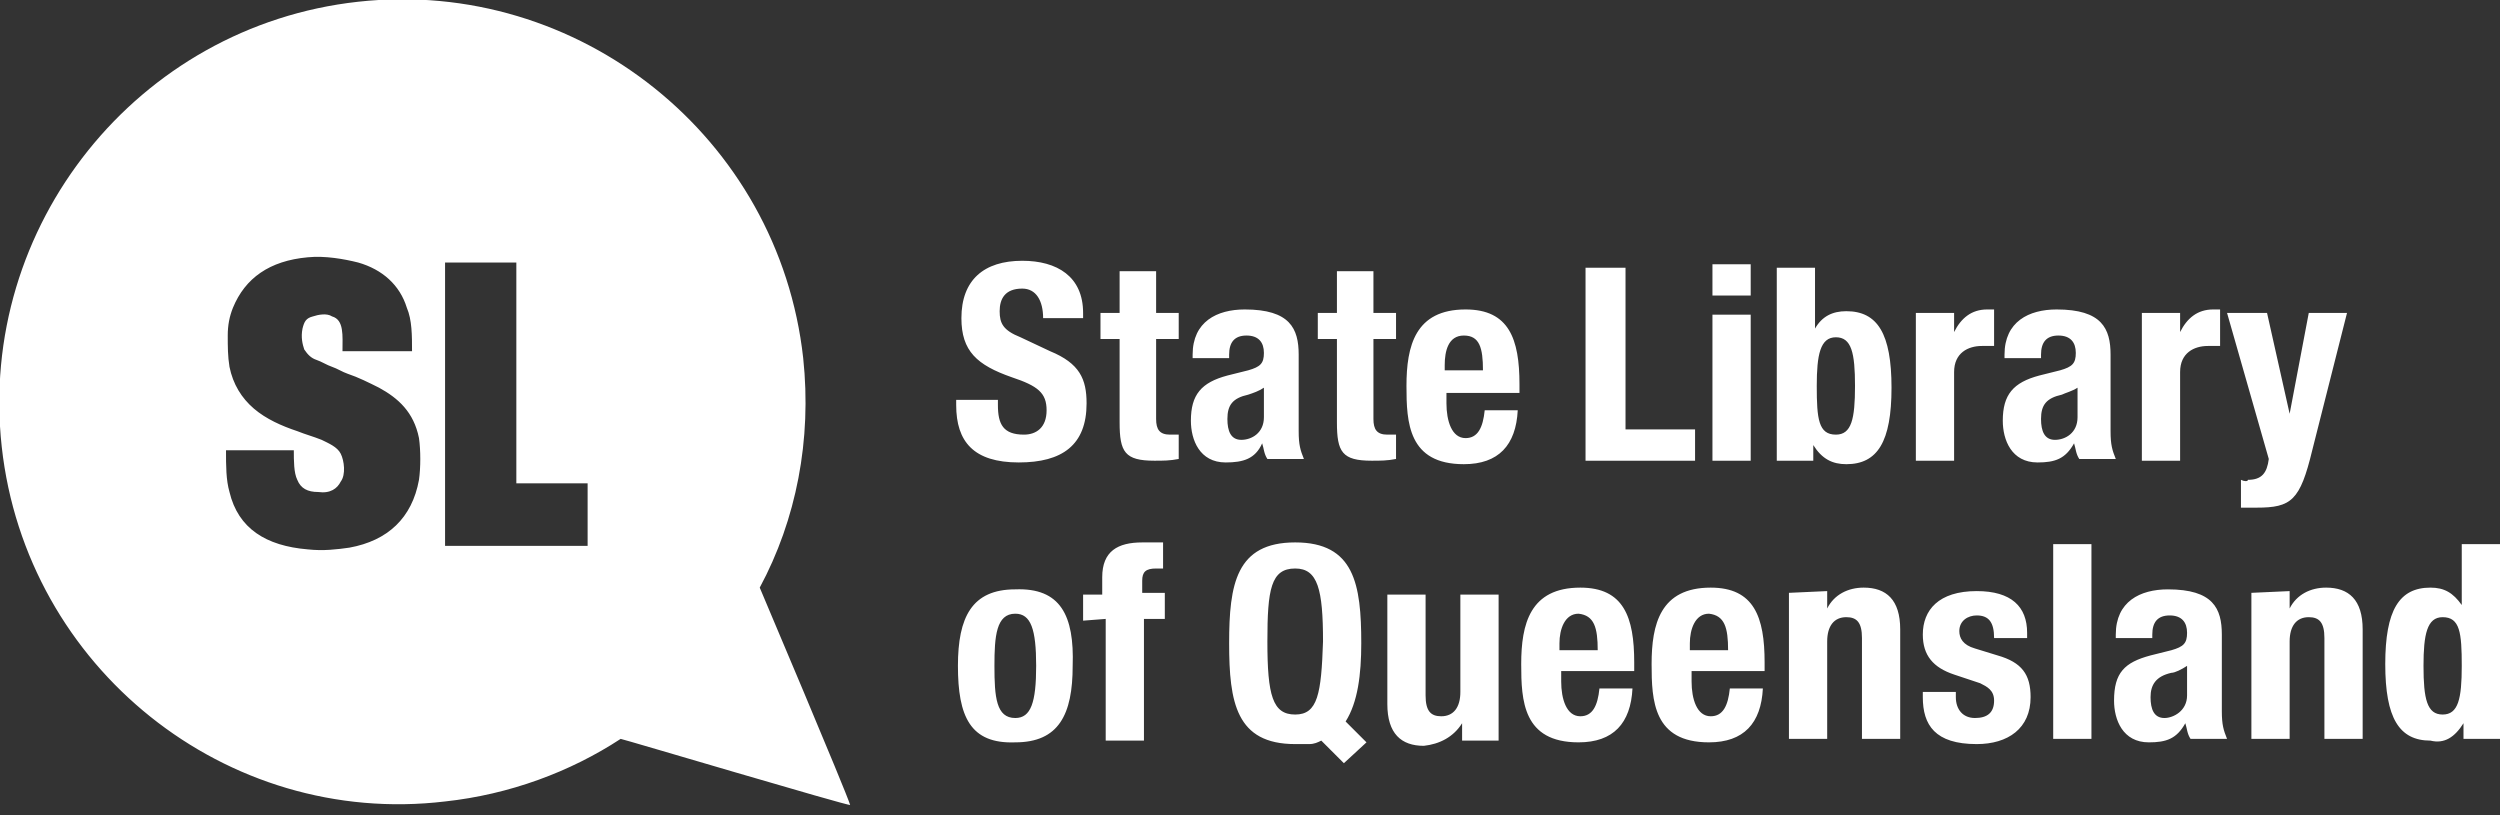 <?xml version="1.0" encoding="utf-8"?>
<!-- Generator: Adobe Illustrator 22.0.1, SVG Export Plug-In . SVG Version: 6.00 Build 0)  -->
<svg version="1.1" id="logos" xmlns="http://www.w3.org/2000/svg" xmlns:xlink="http://www.w3.org/1999/xlink" x="0px" y="0px"
	 viewBox="0 0 143.8 46.9" style="enable-background:new 0 0 143.8 46.9;" xml:space="preserve">
<rect x="0" y="0" width="143.8" height="46.9" fill="#333333" stroke="none"/>
<style type="text/css">
	.st0{fill:#FFFFFF;}
</style>
<path id="slq" class="st0" d="M57.4,23v0.3c0,1.1,0.3,1.7,1.5,1.7c0.7,0,1.3-0.4,1.3-1.4s-0.5-1.4-2-1.9c-2-0.7-2.9-1.5-2.9-3.4
	c0-2.2,1.3-3.3,3.5-3.3c2,0,3.5,0.9,3.5,3v0.3H60c0-1-0.4-1.7-1.2-1.7c-1,0-1.3,0.6-1.3,1.3c0,0.7,0.2,1.1,1.2,1.5l1.7,0.8
	c1.7,0.7,2.1,1.6,2.1,3c0,2.4-1.4,3.4-3.9,3.4c-2.6,0-3.6-1.2-3.6-3.3V23H57.4z M64.4,15.6V18h-1.1v1.5h1.1v4.8c0,1.7,0.3,2.2,2,2.2
	c0.5,0,0.9,0,1.4-0.1V25c-0.1,0-0.3,0-0.5,0c-0.6,0-0.8-0.3-0.8-0.9v-4.6h1.3V18h-1.3v-2.4H64.4z M72.7,22.3V24
	c0,0.9-0.7,1.3-1.3,1.3c-0.6,0-0.8-0.5-0.8-1.2c0-0.8,0.3-1.2,1.2-1.4C72.1,22.6,72.4,22.5,72.7,22.3 M68.8,20.6h1.9v-0.2
	c0-0.7,0.3-1.1,1-1.1s1,0.4,1,1s-0.2,0.8-0.9,1l-1.2,0.3c-1.5,0.4-2.1,1.1-2.1,2.6c0,1.1,0.5,2.4,2,2.4c1,0,1.7-0.2,2.1-1.1l0,0
	c0.1,0.3,0.1,0.6,0.3,0.9H75c-0.2-0.5-0.3-0.8-0.3-1.6v-4.4c0-1.5-0.5-2.6-3.1-2.6c-1.6,0-3,0.7-3,2.6v0.2H68.8z M76.9,15.6V18h-1.1
	v1.5h1.1v4.8c0,1.7,0.3,2.2,2,2.2c0.5,0,0.9,0,1.4-0.1V25c-0.1,0-0.3,0-0.5,0c-0.6,0-0.8-0.3-0.8-0.9v-4.6h1.3V18H79v-2.4H76.9z
	 M85.3,21.3h-2.2V21c0-0.8,0.2-1.7,1.1-1.7C85.1,19.3,85.3,20,85.3,21.3 M83.1,22.6h4.3v-0.5c0-2.6-0.6-4.3-3.1-4.3
	c-2.9,0-3.4,2.1-3.4,4.4c0,2.1,0.1,4.5,3.3,4.5c2,0,3-1.1,3.1-3.1h-1.9c-0.1,1-0.4,1.6-1.1,1.6c-0.8,0-1.1-1-1.1-2v-0.6H83.1z
	 M91.2,26.5h6.3v-1.8h-4v-9.3h-2.3V26.5z M98.5,26.5h2.2v-8.4h-2.2V26.5z M98.5,17h2.2v-1.8h-2.2V17z M105.6,25
	c-1,0-1.1-0.9-1.1-2.8c0-1.8,0.2-2.8,1.1-2.8s1.1,0.9,1.1,2.8S106.5,25,105.6,25 M102.2,15.3v11.2h2.1v-0.9l0,0
	c0.5,0.8,1.1,1.1,1.9,1.1c1.8,0,2.6-1.3,2.6-4.4s-0.8-4.4-2.6-4.4c-0.8,0-1.4,0.3-1.8,1l0,0v-3.5h-2.2V15.3z M110.2,18.1v8.4h2.2
	v-5.1c0-1.1,0.8-1.5,1.6-1.5c0.2,0,0.5,0,0.7,0v-2.1c-0.1,0-0.3,0-0.4,0c-0.9,0-1.5,0.5-1.9,1.3l0,0V18h-2.2V18.1z M119.5,22.3V24
	c0,0.9-0.7,1.3-1.3,1.3c-0.6,0-0.8-0.5-0.8-1.2c0-0.8,0.3-1.2,1.2-1.4C118.8,22.6,119.2,22.5,119.5,22.3 M115.5,20.6h1.9v-0.2
	c0-0.7,0.3-1.1,1-1.1s1,0.4,1,1s-0.2,0.8-0.9,1l-1.2,0.3c-1.5,0.4-2.1,1.1-2.1,2.6c0,1.1,0.5,2.4,2,2.4c1,0,1.6-0.2,2.1-1.1l0,0
	c0.1,0.3,0.1,0.6,0.3,0.9h2.1c-0.2-0.5-0.3-0.8-0.3-1.6v-4.4c0-1.5-0.5-2.6-3.1-2.6c-1.6,0-3,0.7-3,2.6v0.2H115.5z M123.2,18.1v8.4
	h2.2v-5.1c0-1.1,0.8-1.5,1.6-1.5c0.2,0,0.5,0,0.7,0v-2.1c-0.1,0-0.3,0-0.4,0c-0.9,0-1.5,0.5-1.9,1.3l0,0V18h-2.2V18.1z M128.9,27.6
	v1.6h0.9c2,0,2.5-0.4,3.2-3.3l2-7.9h-2.2l-1.1,5.8l0,0l-1.3-5.8h-2.3l2.4,8.4c-0.1,0.8-0.4,1.2-1.2,1.2
	C129.3,27.7,129.1,27.7,128.9,27.6 M58.4,41.3c-1.1,0-1.2-1.2-1.2-3c0-1.7,0.1-3,1.2-3c0.9,0,1.2,0.9,1.2,3
	C59.6,40.4,59.3,41.3,58.4,41.3 M58.4,33.9c-2.5,0-3.3,1.6-3.3,4.4c0,2.9,0.7,4.5,3.3,4.4c2.5,0,3.3-1.6,3.3-4.4
	C61.8,35.4,61,33.8,58.4,33.9 M63.6,35.6v7h2.2v-7H67v-1.5h-1.3v-0.7c0-0.5,0.2-0.7,0.8-0.7c0.1,0,0.3,0,0.4,0v-1.5
	c-0.4,0-0.8,0-1.2,0c-1.4,0-2.3,0.5-2.3,2v1h-1.1v1.5L63.6,35.6L63.6,35.6z M74.5,41.1c-1.3,0-1.6-1.1-1.6-4.2c0-3,0.2-4.2,1.6-4.2
	c1.3,0,1.6,1.2,1.6,4.2C76,39.9,75.8,41.1,74.5,41.1 M77.3,43.9l1.3-1.2l-1.2-1.2c0.7-1.1,0.9-2.7,0.9-4.5c0-3.4-0.4-5.8-3.8-5.8
	s-3.8,2.4-3.8,5.8s0.4,5.8,3.8,5.8c0.3,0,0.6,0,0.8,0c0.3,0,0.5-0.1,0.7-0.2L77.3,43.9z M84.1,41.6v1h2.1v-8.4H84v5.6
	c0,0.9-0.4,1.4-1.1,1.4c-0.6,0-0.9-0.3-0.9-1.2v-5.8h-2.2v6.3c0,1.7,0.8,2.4,2.1,2.4C82.8,42.8,83.6,42.4,84.1,41.6L84.1,41.6z
	 M91.9,37.4h-2.2V37c0-0.8,0.3-1.7,1.1-1.7C91.7,35.4,91.9,36.1,91.9,37.4 M89.7,38.6H94v-0.5c0-2.6-0.6-4.3-3.1-4.3
	c-2.9,0-3.4,2.1-3.4,4.4c0,2.1,0.1,4.5,3.3,4.5c2,0,3-1.1,3.1-3.1H92c-0.1,1-0.4,1.6-1.1,1.6c-0.8,0-1.1-1-1.1-2v-0.6H89.7z
	 M99.4,37.4h-2.2V37c0-0.8,0.3-1.7,1.1-1.7C99.2,35.4,99.4,36.1,99.4,37.4 M97.2,38.6h4.3v-0.5c0-2.6-0.6-4.3-3.1-4.3
	c-2.9,0-3.4,2.1-3.4,4.4c0,2.1,0.1,4.5,3.3,4.5c2,0,3-1.1,3.1-3.1h-1.9c-0.1,1-0.4,1.6-1.1,1.6c-0.8,0-1.1-1-1.1-2v-0.6H97.2z
	 M102.9,34.1v8.4h2.2v-5.6c0-0.9,0.4-1.4,1.1-1.4c0.6,0,0.9,0.3,0.9,1.2v5.8h2.2v-6.3c0-1.7-0.8-2.4-2.1-2.4c-0.9,0-1.7,0.4-2.1,1.2
	l0,0v-1L102.9,34.1L102.9,34.1z M112.5,39.8h-1.9v0.3c0,1.6,0.7,2.7,3.1,2.7c1.8,0,3.1-0.9,3.1-2.7c0-1.3-0.5-2-1.9-2.4l-1.3-0.4
	c-0.7-0.2-0.9-0.6-0.9-1c0-0.6,0.5-0.9,1-0.9c0.7,0,1,0.4,1,1.3h1.9v-0.3c0-1.5-0.9-2.4-2.9-2.4c-2.2,0-3.1,1.1-3.1,2.5
	c0,1.2,0.6,1.9,1.8,2.3l1.5,0.5c0.4,0.2,0.8,0.4,0.8,1c0,0.7-0.4,1-1.1,1s-1.1-0.5-1.1-1.2V39.8z M118.1,42.5h2.2V31.3h-2.2V42.5z
	 M125.8,38.3V40c0,0.9-0.8,1.3-1.3,1.3c-0.6,0-0.8-0.5-0.8-1.2s0.3-1.2,1.2-1.4C125.1,38.7,125.5,38.5,125.8,38.3 M121.9,36.7h1.9
	v-0.2c0-0.7,0.3-1.1,1-1.1s1,0.4,1,1s-0.2,0.8-0.9,1l-1.2,0.3c-1.5,0.4-2.1,1-2.1,2.6c0,1.1,0.5,2.4,2,2.4c1,0,1.6-0.2,2.1-1.1l0,0
	c0.1,0.3,0.1,0.6,0.3,0.9h2.1c-0.2-0.5-0.3-0.8-0.3-1.6v-4.4c0-1.5-0.5-2.6-3.1-2.6c-1.6,0-3,0.7-3,2.6v0.2H121.9z M129.5,34.1v8.4
	h2.2v-5.6c0-0.9,0.4-1.4,1.1-1.4c0.6,0,0.9,0.3,0.9,1.2v5.8h2.2v-6.3c0-1.7-0.8-2.4-2.1-2.4c-0.9,0-1.7,0.4-2.1,1.2l0,0v-1
	L129.5,34.1L129.5,34.1z M140.5,41.1c-0.9,0-1.1-0.9-1.1-2.8c0-1.8,0.2-2.8,1.1-2.8c1,0,1.1,0.9,1.1,2.8
	C141.6,40.2,141.4,41.1,140.5,41.1 M141.7,41.6v0.9h2.1V31.3h-2.2v3.5l0,0c-0.5-0.7-1-1-1.8-1c-1.8,0-2.6,1.3-2.6,4.4
	c0,3.1,0.8,4.4,2.6,4.4C140.6,42.8,141.2,42.4,141.7,41.6L141.7,41.6z M33.8,31.4v-3.6h-4.1V15.1h-4.1v16.3H33.8z M24.1,27.6
	c0.1-0.7,0.1-1.7,0-2.4c-0.3-1.5-1.2-2.3-2.3-2.9c-0.6-0.3-1.2-0.6-1.8-0.8c-0.3-0.1-0.6-0.3-0.9-0.4s-0.6-0.3-0.9-0.4
	s-0.5-0.3-0.7-0.6c-0.1-0.3-0.2-0.7-0.1-1.2c0.1-0.4,0.2-0.6,0.6-0.7c0.3-0.1,0.8-0.2,1.1,0c0.7,0.2,0.6,1.1,0.6,2l0,0h4
	c0-0.9,0-1.8-0.3-2.5c-0.4-1.3-1.4-2.2-2.8-2.6c-0.8-0.2-1.9-0.4-2.9-0.3c-2.2,0.2-3.6,1.2-4.3,2.9c-0.2,0.5-0.3,1-0.3,1.6
	s0,1.2,0.1,1.8c0.2,1,0.7,1.8,1.4,2.4s1.6,1,2.5,1.3c0.5,0.2,0.9,0.3,1.4,0.5c0.4,0.2,0.9,0.4,1.1,0.8s0.3,1.2,0,1.6
	c-0.2,0.4-0.6,0.7-1.3,0.6c-0.6,0-1-0.2-1.2-0.7c-0.2-0.4-0.2-1.1-0.2-1.7H13c0,0.9,0,1.7,0.2,2.4c0.5,2.1,2.1,3.1,4.5,3.3
	c0.9,0.1,1.7,0,2.4-0.1C22.3,31.1,23.7,29.8,24.1,27.6 M43.7,33.8c0,0,5,11.8,5.2,12.5c0,0.1-13.1-3.8-13.2-3.8
	c-2.9,1.9-6.4,3.2-10.1,3.6C13,47.6,1.5,38.4,0.1,25.7S7.9,1.5,20.6,0.1s24.2,7.8,25.6,20.5C46.7,25.3,45.8,29.9,43.7,33.8"/>
</svg>
